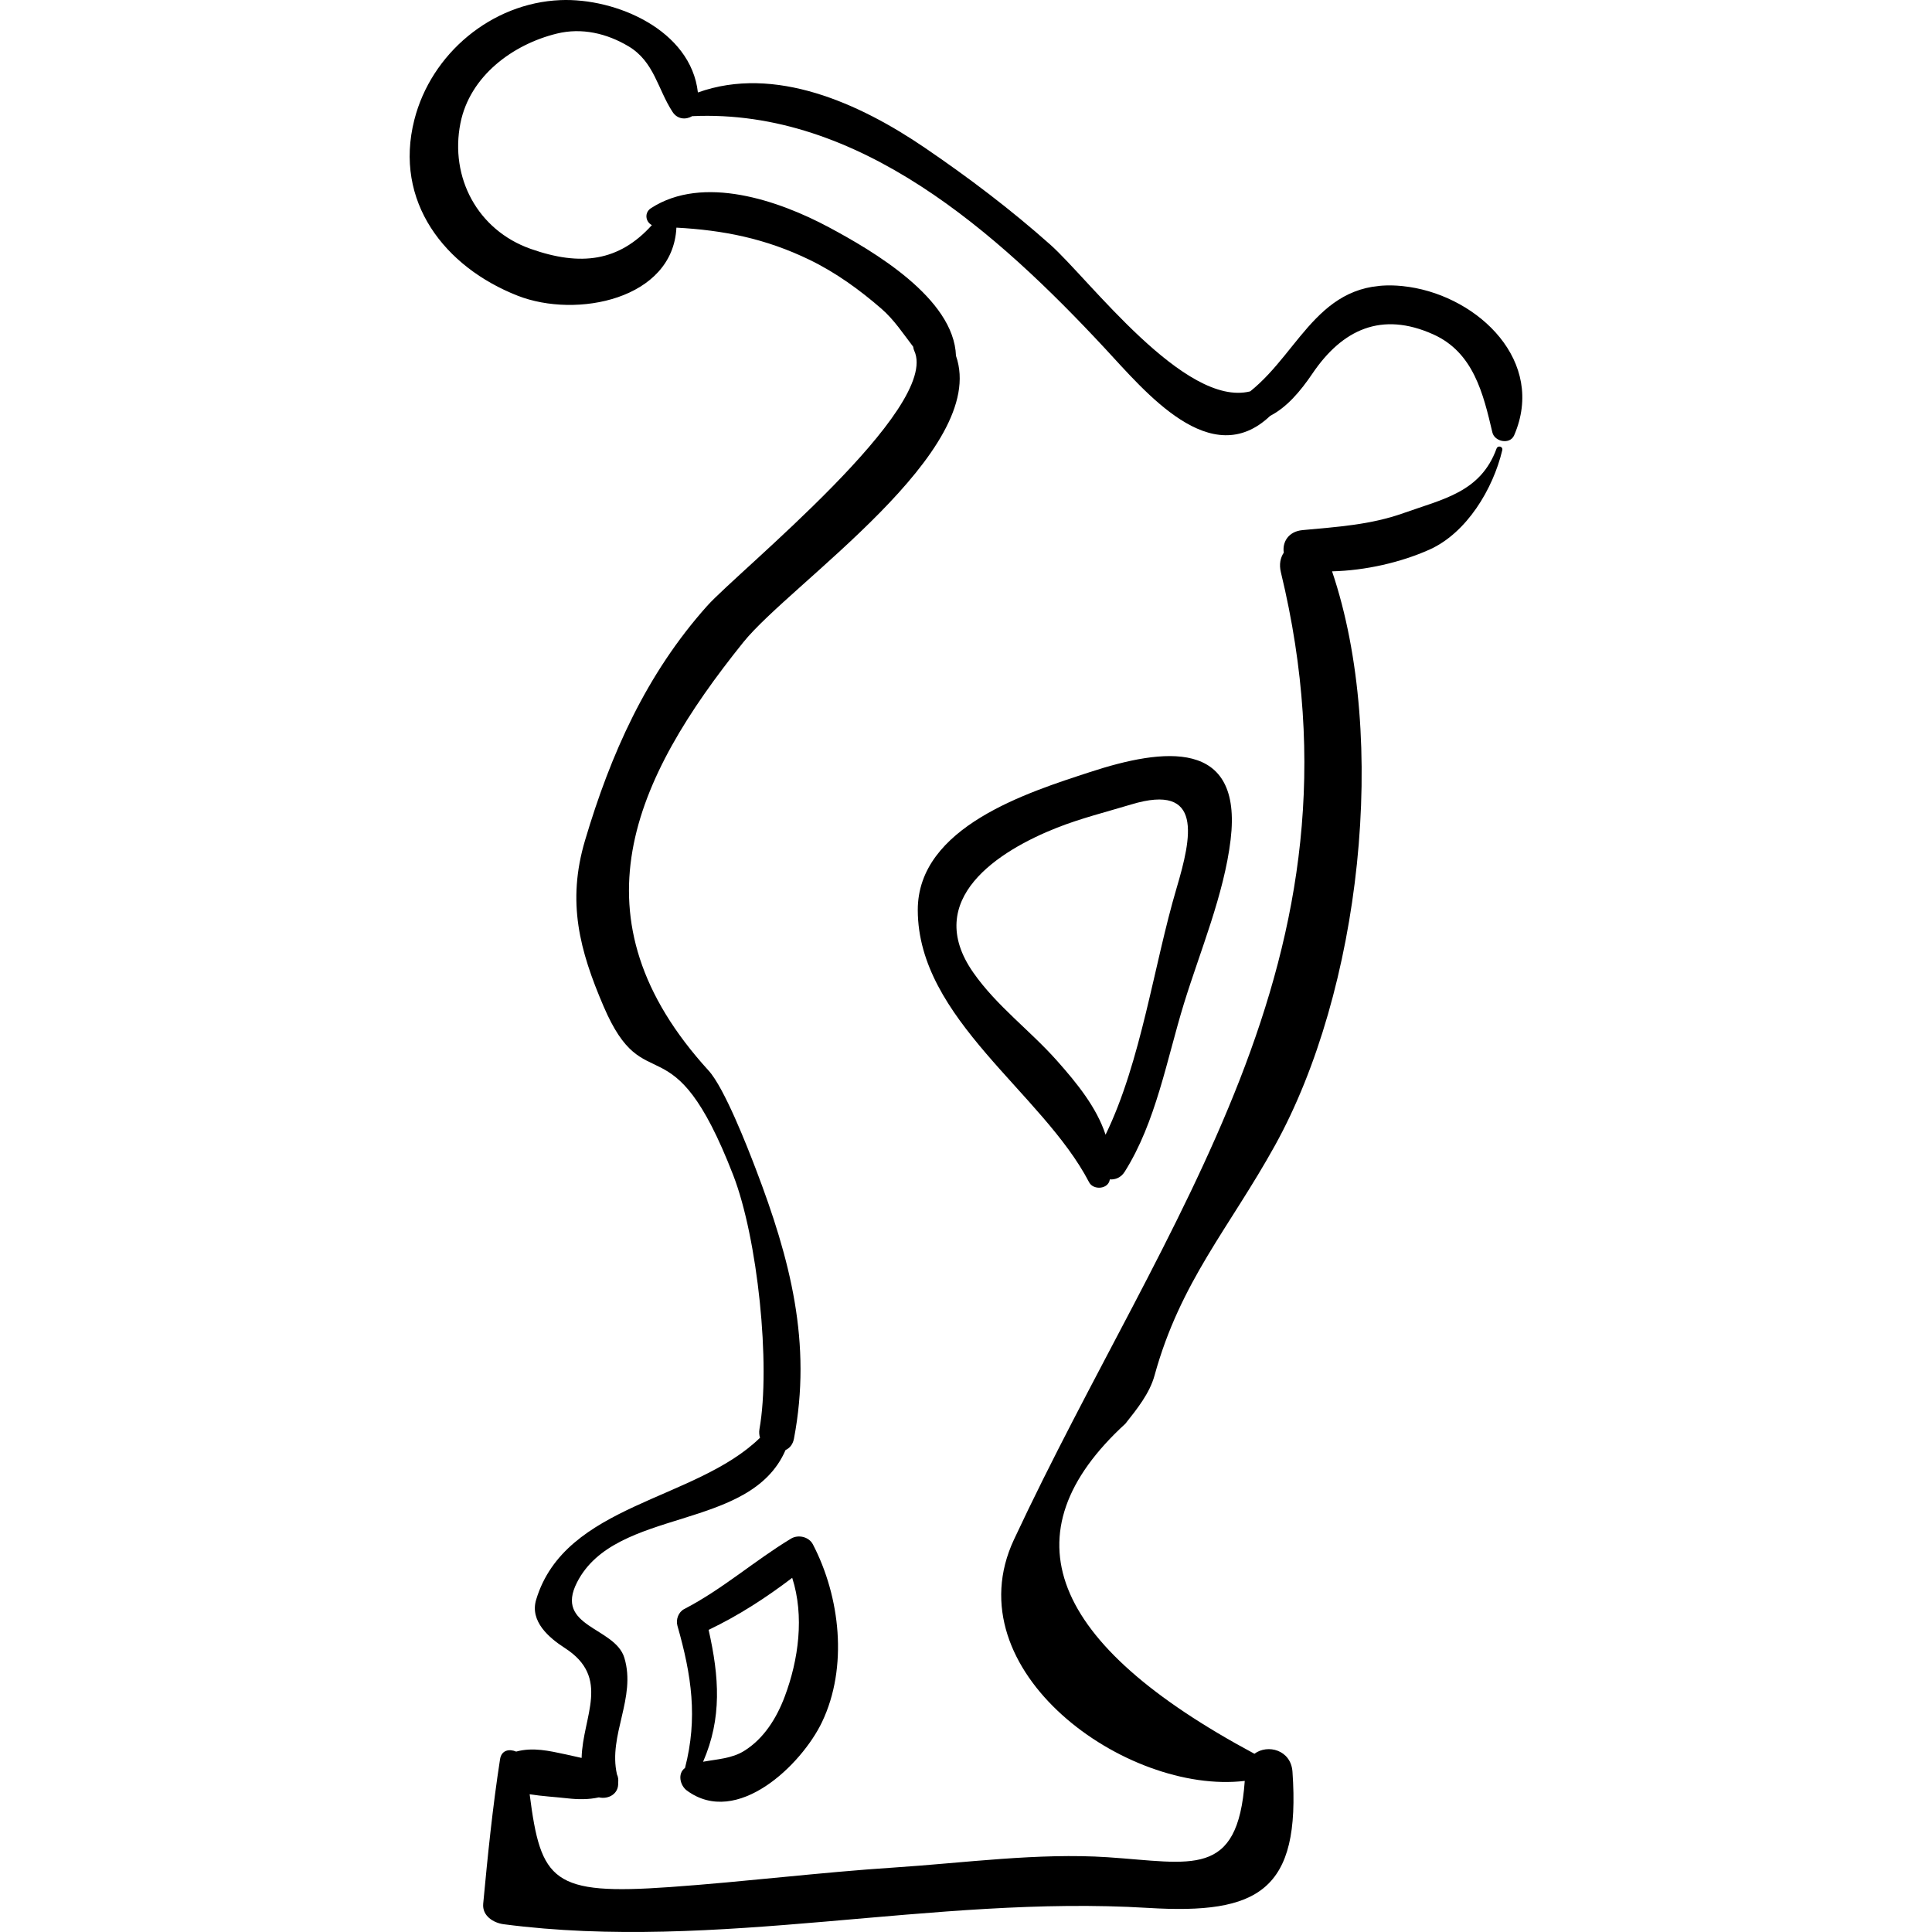 <?xml version="1.0" encoding="iso-8859-1"?>
<!-- Generator: Adobe Illustrator 16.0.0, SVG Export Plug-In . SVG Version: 6.00 Build 0)  -->
<!DOCTYPE svg PUBLIC "-//W3C//DTD SVG 1.1//EN" "http://www.w3.org/Graphics/SVG/1.1/DTD/svg11.dtd">
<svg version="1.1" id="Capa_1" xmlns="http://www.w3.org/2000/svg" xmlns:xlink="http://www.w3.org/1999/xlink" x="0px" y="0px"
	 width="190.481px" height="190.48px" viewBox="0 0 190.481 190.48" style="enable-background:new 0 0 190.481 190.48;"
	 xml:space="preserve">
<g>
	<path d="M138.94,28.291c-8.751-1.312-10.536,6.178-15.68,10.295c-6.456,1.623-15.879-11.055-19.706-14.463
		c-3.896-3.468-8.068-6.624-12.375-9.556c-6.426-4.377-14.784-8.168-22.372-5.45c-0.689-6.158-8.078-9.331-13.55-9.106
		c-6.807,0.28-12.748,5.285-14.405,11.796c-2.055,8.073,2.999,14.53,10.187,17.348c5.802,2.275,15.304,0.36,15.65-6.712
		c4.622,0.249,8.786,1.067,13.138,3.178c2.58,1.252,4.93,2.951,7.086,4.826c1.247,1.085,2.137,2.456,3.117,3.733
		c0.028,0.128,0.042,0.256,0.101,0.382c2.659,5.642-17.363,21.762-20.412,25.176c-6.014,6.733-9.514,14.619-12.04,23.122
		c-1.807,6.083-0.536,10.837,1.825,16.348c4.13,9.641,6.697,0.952,12.784,16.649c2.412,6.22,3.712,18.731,2.589,25.042
		c-0.056,0.314-0.022,0.595,0.055,0.854c-6.394,6.246-19.212,6.495-22.071,15.962c-0.647,2.143,1.281,3.771,2.826,4.766
		c4.571,2.94,1.754,6.753,1.656,10.838c-0.52-0.117-1.046-0.237-1.545-0.345c-1.656-0.353-3.249-0.732-4.909-0.28
		c-0.666-0.282-1.446-0.164-1.589,0.758c-0.734,4.744-1.212,9.458-1.66,14.241c-0.112,1.199,1.015,1.892,2.024,2.023
		c21.047,2.751,42.308-2.907,63.531-1.61c10.889,0.664,15.057-1.679,14.233-13.429c-0.151-2.154-2.446-2.745-3.75-1.769
		c-20.28-10.867-24.531-21.714-12.725-32.541c1.144-1.442,2.389-2.984,2.877-4.758c2.542-9.242,7.378-14.558,11.873-22.676
		c8.432-15.228,11.242-39.999,5.629-56.604c3.294-0.077,6.803-0.885,9.611-2.146c3.663-1.645,6.259-5.965,7.17-9.798
		c0.088-0.373-0.438-0.508-0.566-0.156c-1.57,4.301-5.26,4.965-9.143,6.349c-3.298,1.176-6.55,1.363-9.987,1.687
		c-1.422,0.134-2.004,1.219-1.845,2.221c-0.333,0.497-0.476,1.152-0.285,1.939c9.273,38.319-11.319,63.283-26.32,95.371
		c-6.049,12.938,11.088,25.178,22.757,23.788c-0.688,9.664-5.227,8.076-13.497,7.526c-6.864-0.456-14.169,0.562-21.023,1.01
		c-7.399,0.482-14.768,1.408-22.166,1.931c-11.57,0.819-12.716-0.552-13.818-9.151c1.237,0.197,2.513,0.265,3.743,0.403
		c1.035,0.117,2.084,0.128,3.08-0.096c0.94,0.216,1.968-0.342,1.903-1.435c0.034-0.286,0.007-0.572-0.119-0.836
		c-0.884-3.87,1.923-7.534,0.73-11.488c-0.92-3.047-6.929-3.013-4.665-7.441c3.81-7.457,17.064-4.964,20.557-13.044
		c0.398-0.182,0.718-0.538,0.83-1.127c1.791-9.417-0.355-17.657-3.767-26.591c-0.83-2.174-3.095-7.988-4.649-9.691
		c-13.71-15.025-7.452-28.709,3.43-42.242c4.644-5.775,24.244-18.853,20.959-28.232c-0.198-5.68-8.177-10.343-12.541-12.678
		c-4.918-2.631-12.39-5.213-17.534-1.874c-0.671,0.436-0.537,1.353,0.094,1.665c-3.238,3.591-7.015,4.087-11.956,2.342
		c-5.223-1.844-7.985-7.036-6.92-12.388c0.924-4.644,5.147-7.769,9.508-8.836c2.46-0.602,4.926-0.019,7.061,1.253
		c2.55,1.519,2.87,4.223,4.353,6.483c0.478,0.728,1.317,0.773,1.925,0.406c16.433-0.763,30.138,11.551,40.66,22.856
		c4.051,4.353,10.485,12.246,16.329,6.691c1.621-0.834,2.955-2.381,4.165-4.169c2.933-4.334,6.8-6.165,11.92-3.861
		c3.969,1.786,4.926,5.862,5.822,9.664c0.217,0.922,1.735,1.233,2.147,0.281C152.426,35.647,145.821,29.323,138.94,28.291z"/>
	<path d="M80.145,152.263c-0.393-0.755-1.449-0.994-2.158-0.565c-3.609,2.181-6.764,4.997-10.528,6.942
		c-0.572,0.296-0.842,1.043-0.669,1.646c1.396,4.888,2.021,9.1,0.747,14.023c-0.764,0.551-0.486,1.729,0.181,2.223
		c4.956,3.658,11.328-2.563,13.327-6.749C83.627,164.373,82.836,157.431,80.145,152.263z M77.372,167.26
		c-0.799,2.127-2.054,4.159-4.016,5.374c-1.209,0.748-2.651,0.806-4.036,1.062c1.871-4.306,1.594-8.351,0.545-13.004
		c2.942-1.405,5.654-3.16,8.241-5.13C79.318,159.331,78.733,163.64,77.372,167.26z"/>
	<path d="M107.478,76.116c-6.084,1.989-17.011,5.391-16.992,13.619c0.024,10.743,12.301,17.995,16.891,26.827
		c0.417,0.804,1.896,0.701,2.041-0.266c0.001-0.005,0-0.009,0.001-0.014c0.541,0.032,1.097-0.167,1.472-0.763
		c3.083-4.891,4.146-11.078,5.836-16.568c1.589-5.161,3.959-10.769,4.604-16.167C122.53,72.753,114.69,73.758,107.478,76.116z
		 M115.996,87.585c-2.226,7.512-3.482,17.075-6.995,24.289c-0.887-2.698-2.81-5.066-4.794-7.299
		c-2.659-2.994-5.933-5.377-8.248-8.688c-5.054-7.229,2.513-12.018,8.263-14.285c2.35-0.927,4.892-1.56,7.312-2.29
		C118.674,77.156,117.484,82.562,115.996,87.585z"/>
</g>
<g>
</g>
<g>
</g>
<g>
</g>
<g>
</g>
<g>
</g>
<g>
</g>
<g>
</g>
<g>
</g>
<g>
</g>
<g>
</g>
<g>
</g>
<g>
</g>
<g>
</g>
<g>
</g>
<g>
</g>
</svg>
